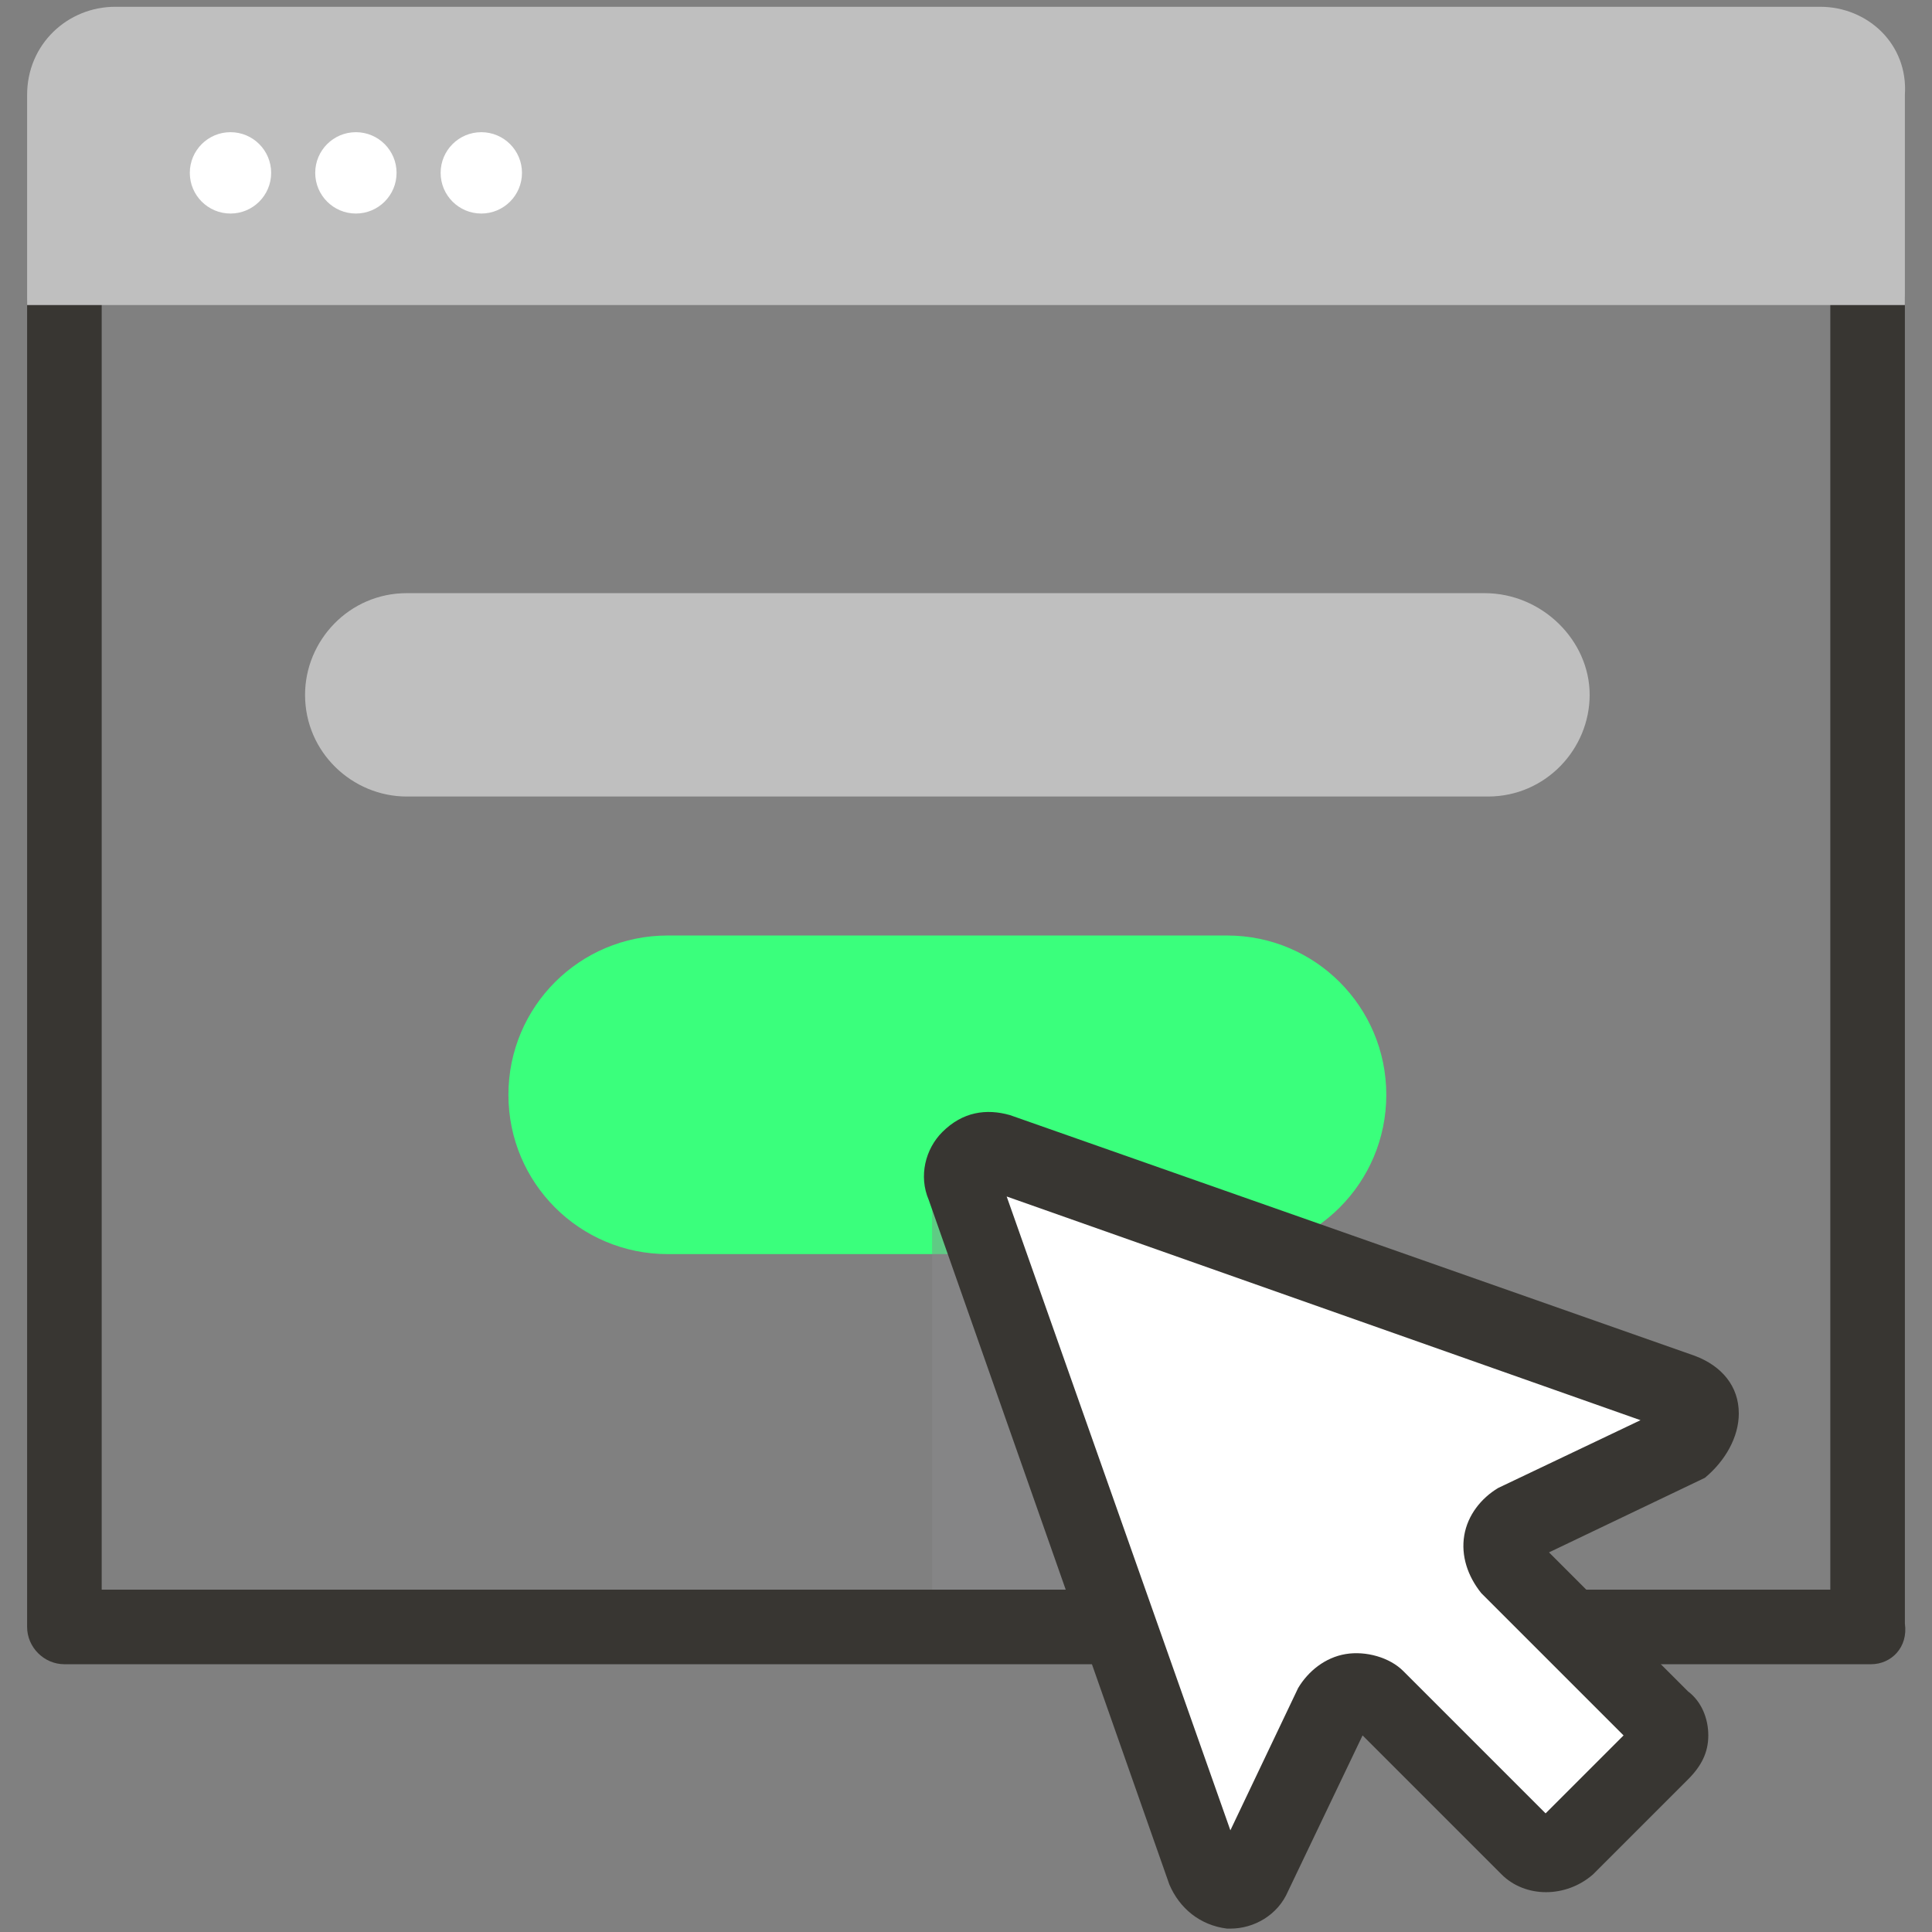 <svg viewBox="0 0 57 57" xmlns="http://www.w3.org/2000/svg"><rect x="0" y="0" width="57" height="57" fill="#808080" stroke="none"/><g fill="none"><path fill="#3AFF7C" d="M19.7 27.6h16.5c2.6 0 4.7 2.1 4.7 4.7S38.8 37 36.2 37H19.7c-2.6 0-4.7-2.1-4.7-4.7s2.1-4.7 4.7-4.7z"/><path fill="#8C8D8E" d="M27.5 34.6v13.3h5.4z" opacity=".45"/><path fill="#383632" d="M55.2 49.1H1.9c-.6 0-1.1-.5-1.1-1.1V9c0-.6.5-1.1 1.1-1.1.6 0 1.1.5 1.1 1.1v37.9h51v-38c0-.6.5-1.1 1.1-1.1.6 0 1.1.5 1.1 1.1v39c.1.7-.4 1.2-1 1.2z"/><path fill="#FFF" d="m49.6 41-20.2-7c-.6-.2-1.2.4-1 1l7.1 20.2c.2.6 1.1.7 1.4.1l2.4-5c.2-.5.9-.6 1.2-.2l4.4 4.4c.3.3.8.3 1.1 0l2.8-2.8c.3-.3.3-.8 0-1.1l-4.4-4.4c-.4-.4-.3-1 .2-1.2l5-2.4c.7-.4.7-1.3 0-1.6z"/><path fill="#383632" d="M51.3 41.7c0-.8-.5-1.4-1.3-1.7l-20.2-7.1c-.7-.2-1.4-.1-2 .5-.5.5-.7 1.3-.4 2l7.1 20.2c.3.7.9 1.2 1.7 1.3h.1c.7 0 1.4-.4 1.7-1.1l2.2-4.6 4.1 4.1c.7.7 1.9.7 2.7 0l2.8-2.8c.4-.4.6-.8.6-1.3s-.2-1-.6-1.3l-4.1-4.1 4.6-2.2c.6-.5 1-1.2 1-1.9zm-7.1 2.2c-.5.3-.9.8-1 1.4-.1.6.1 1.2.5 1.7l4.2 4.2-2.3 2.3-4.2-4.2c-.4-.4-1.1-.6-1.7-.5-.6.1-1.1.5-1.4 1l-2 4.2-6.6-18.7 18.7 6.6-4.2 2z"/><path fill="#BFBFBF" d="M43.8 17.5H12c-1.7 0-3 1.4-3 3 0 1.7 1.4 3 3 3h31.9c1.7 0 3-1.4 3-3s-1.4-3-3.1-3zM53.7.2H3.4C2 .2.8 1.3.8 2.8V9h55.4V2.8c.1-1.5-1.1-2.6-2.5-2.6z"/><g fill="#FFF" transform="translate(5 3)"><circle cx="1.8" cy="2.1" r="1.2"/><circle cx="5.5" cy="2.1" r="1.2"/><circle cx="9.2" cy="2.1" r="1.2"/></g></g></svg>